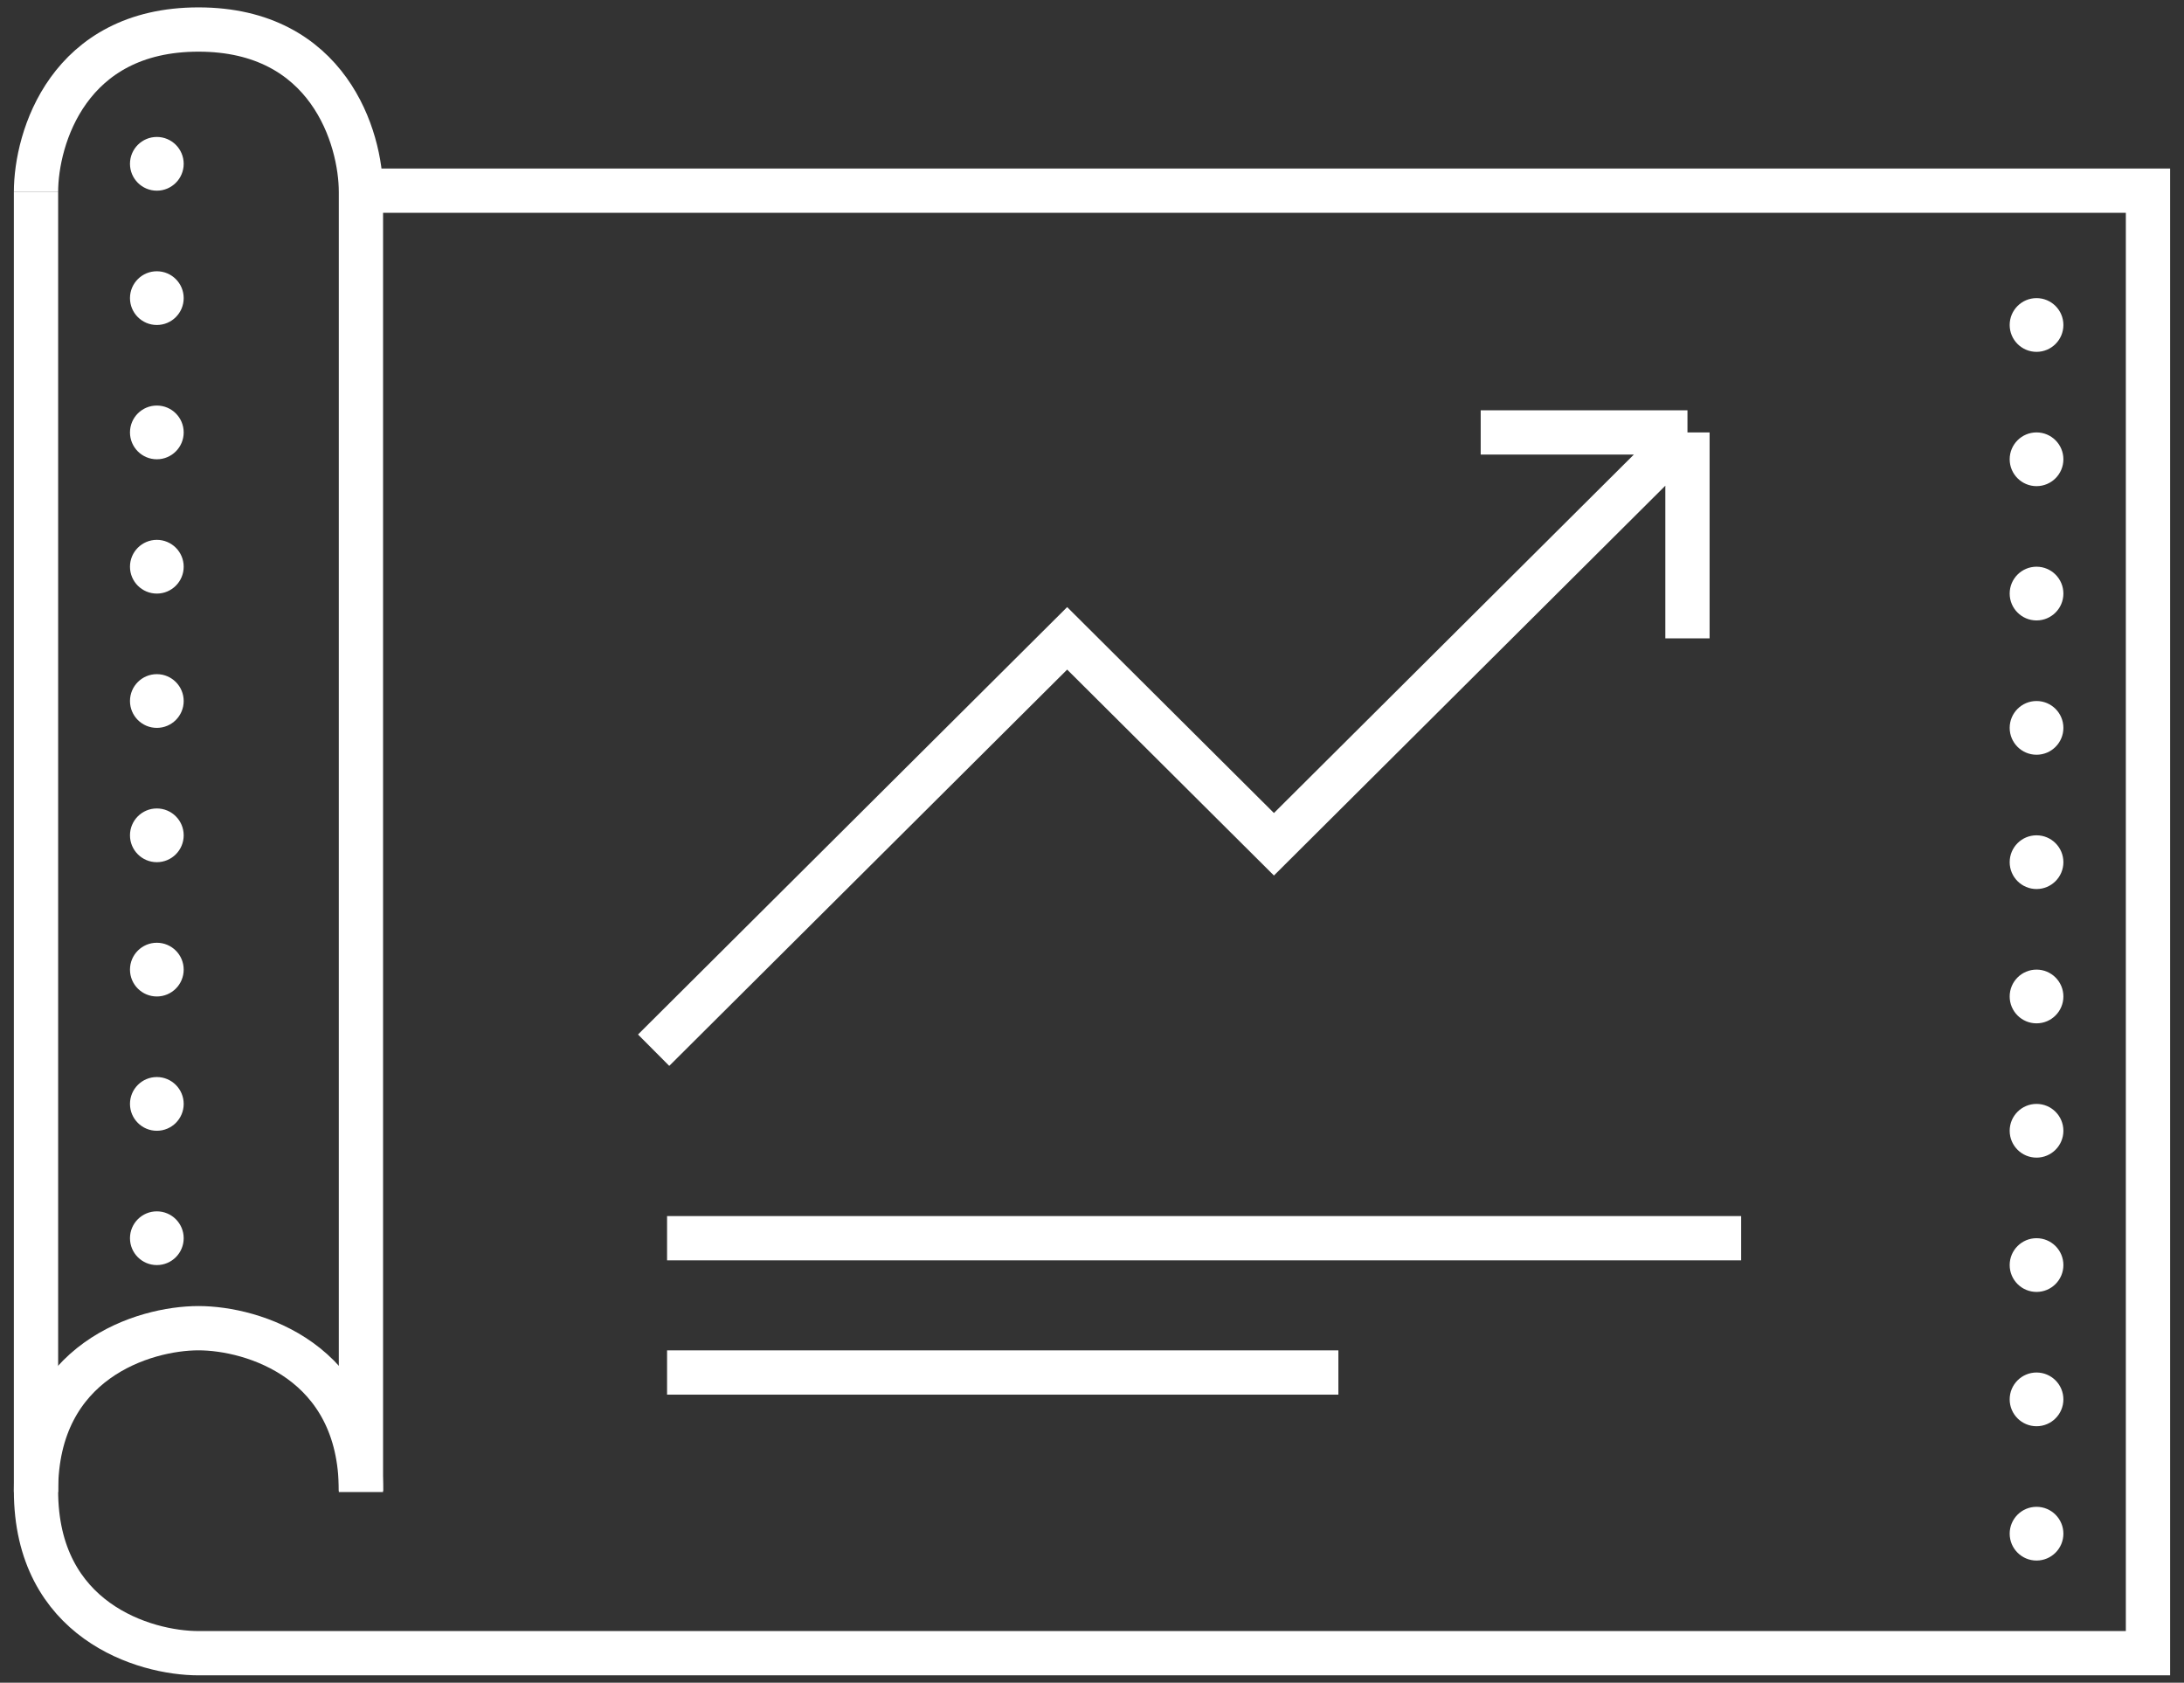 <svg width="148" height="114" viewBox="0 0 148 114" fill="none" xmlns="http://www.w3.org/2000/svg">
<rect x="0" y="0" width="148" height="114" fill="#333333" stroke="none"/>
<path d="M24.459 12.918H145.559V112H13.45C9.78 112 2.44 109.798 2.44 100.991C2.44 92.183 9.78 89.982 13.45 89.982C17.119 89.982 24.459 92.183 24.459 100.991" stroke="white" stroke-width="3"/>
<path d="M2.44 13.009C2.44 9.339 4.642 2 13.45 2C22.257 2 24.459 9.339 24.459 13.009V101.082" stroke="white" stroke-width="3"/>
<path d="M2.44 13.009V101.082" stroke="white" stroke-width="3"/>
<circle cx="138.007" cy="22.017" r="1.82" fill="white"/>
<circle cx="138.007" cy="31.115" r="1.82" fill="white"/>
<circle cx="138.007" cy="40.213" r="1.82" fill="white"/>
<circle cx="138.007" cy="49.312" r="1.82" fill="white"/>
<circle cx="138.007" cy="58.41" r="1.82" fill="white"/>
<circle cx="138.007" cy="67.509" r="1.82" fill="white"/>
<circle cx="138.007" cy="76.607" r="1.82" fill="white"/>
<circle cx="138.007" cy="85.705" r="1.82" fill="white"/>
<circle cx="138.007" cy="94.804" r="1.82" fill="white"/>
<circle cx="138.007" cy="103.903" r="1.82" fill="white"/>
<circle cx="10.628" cy="11.098" r="1.82" fill="white"/>
<circle cx="10.628" cy="20.197" r="1.82" fill="white"/>
<circle cx="10.628" cy="29.295" r="1.82" fill="white"/>
<circle cx="10.628" cy="38.394" r="1.82" fill="white"/>
<circle cx="10.628" cy="47.492" r="1.82" fill="white"/>
<circle cx="10.628" cy="56.591" r="1.82" fill="white"/>
<circle cx="10.628" cy="65.689" r="1.82" fill="white"/>
<circle cx="10.628" cy="74.787" r="1.82" fill="white"/>
<circle cx="10.628" cy="83.886" r="1.82" fill="white"/>
<path d="M44.294 71.148L72.317 43.246L86.329 57.197L114.352 29.295M114.352 29.295H100.34M114.352 29.295V43.246" stroke="white" stroke-width="3"/>
<path d="M45.204 83.886H117.991" stroke="white" stroke-width="3"/>
<path d="M45.204 92.984H90.696" stroke="white" stroke-width="3"/>
</svg>
